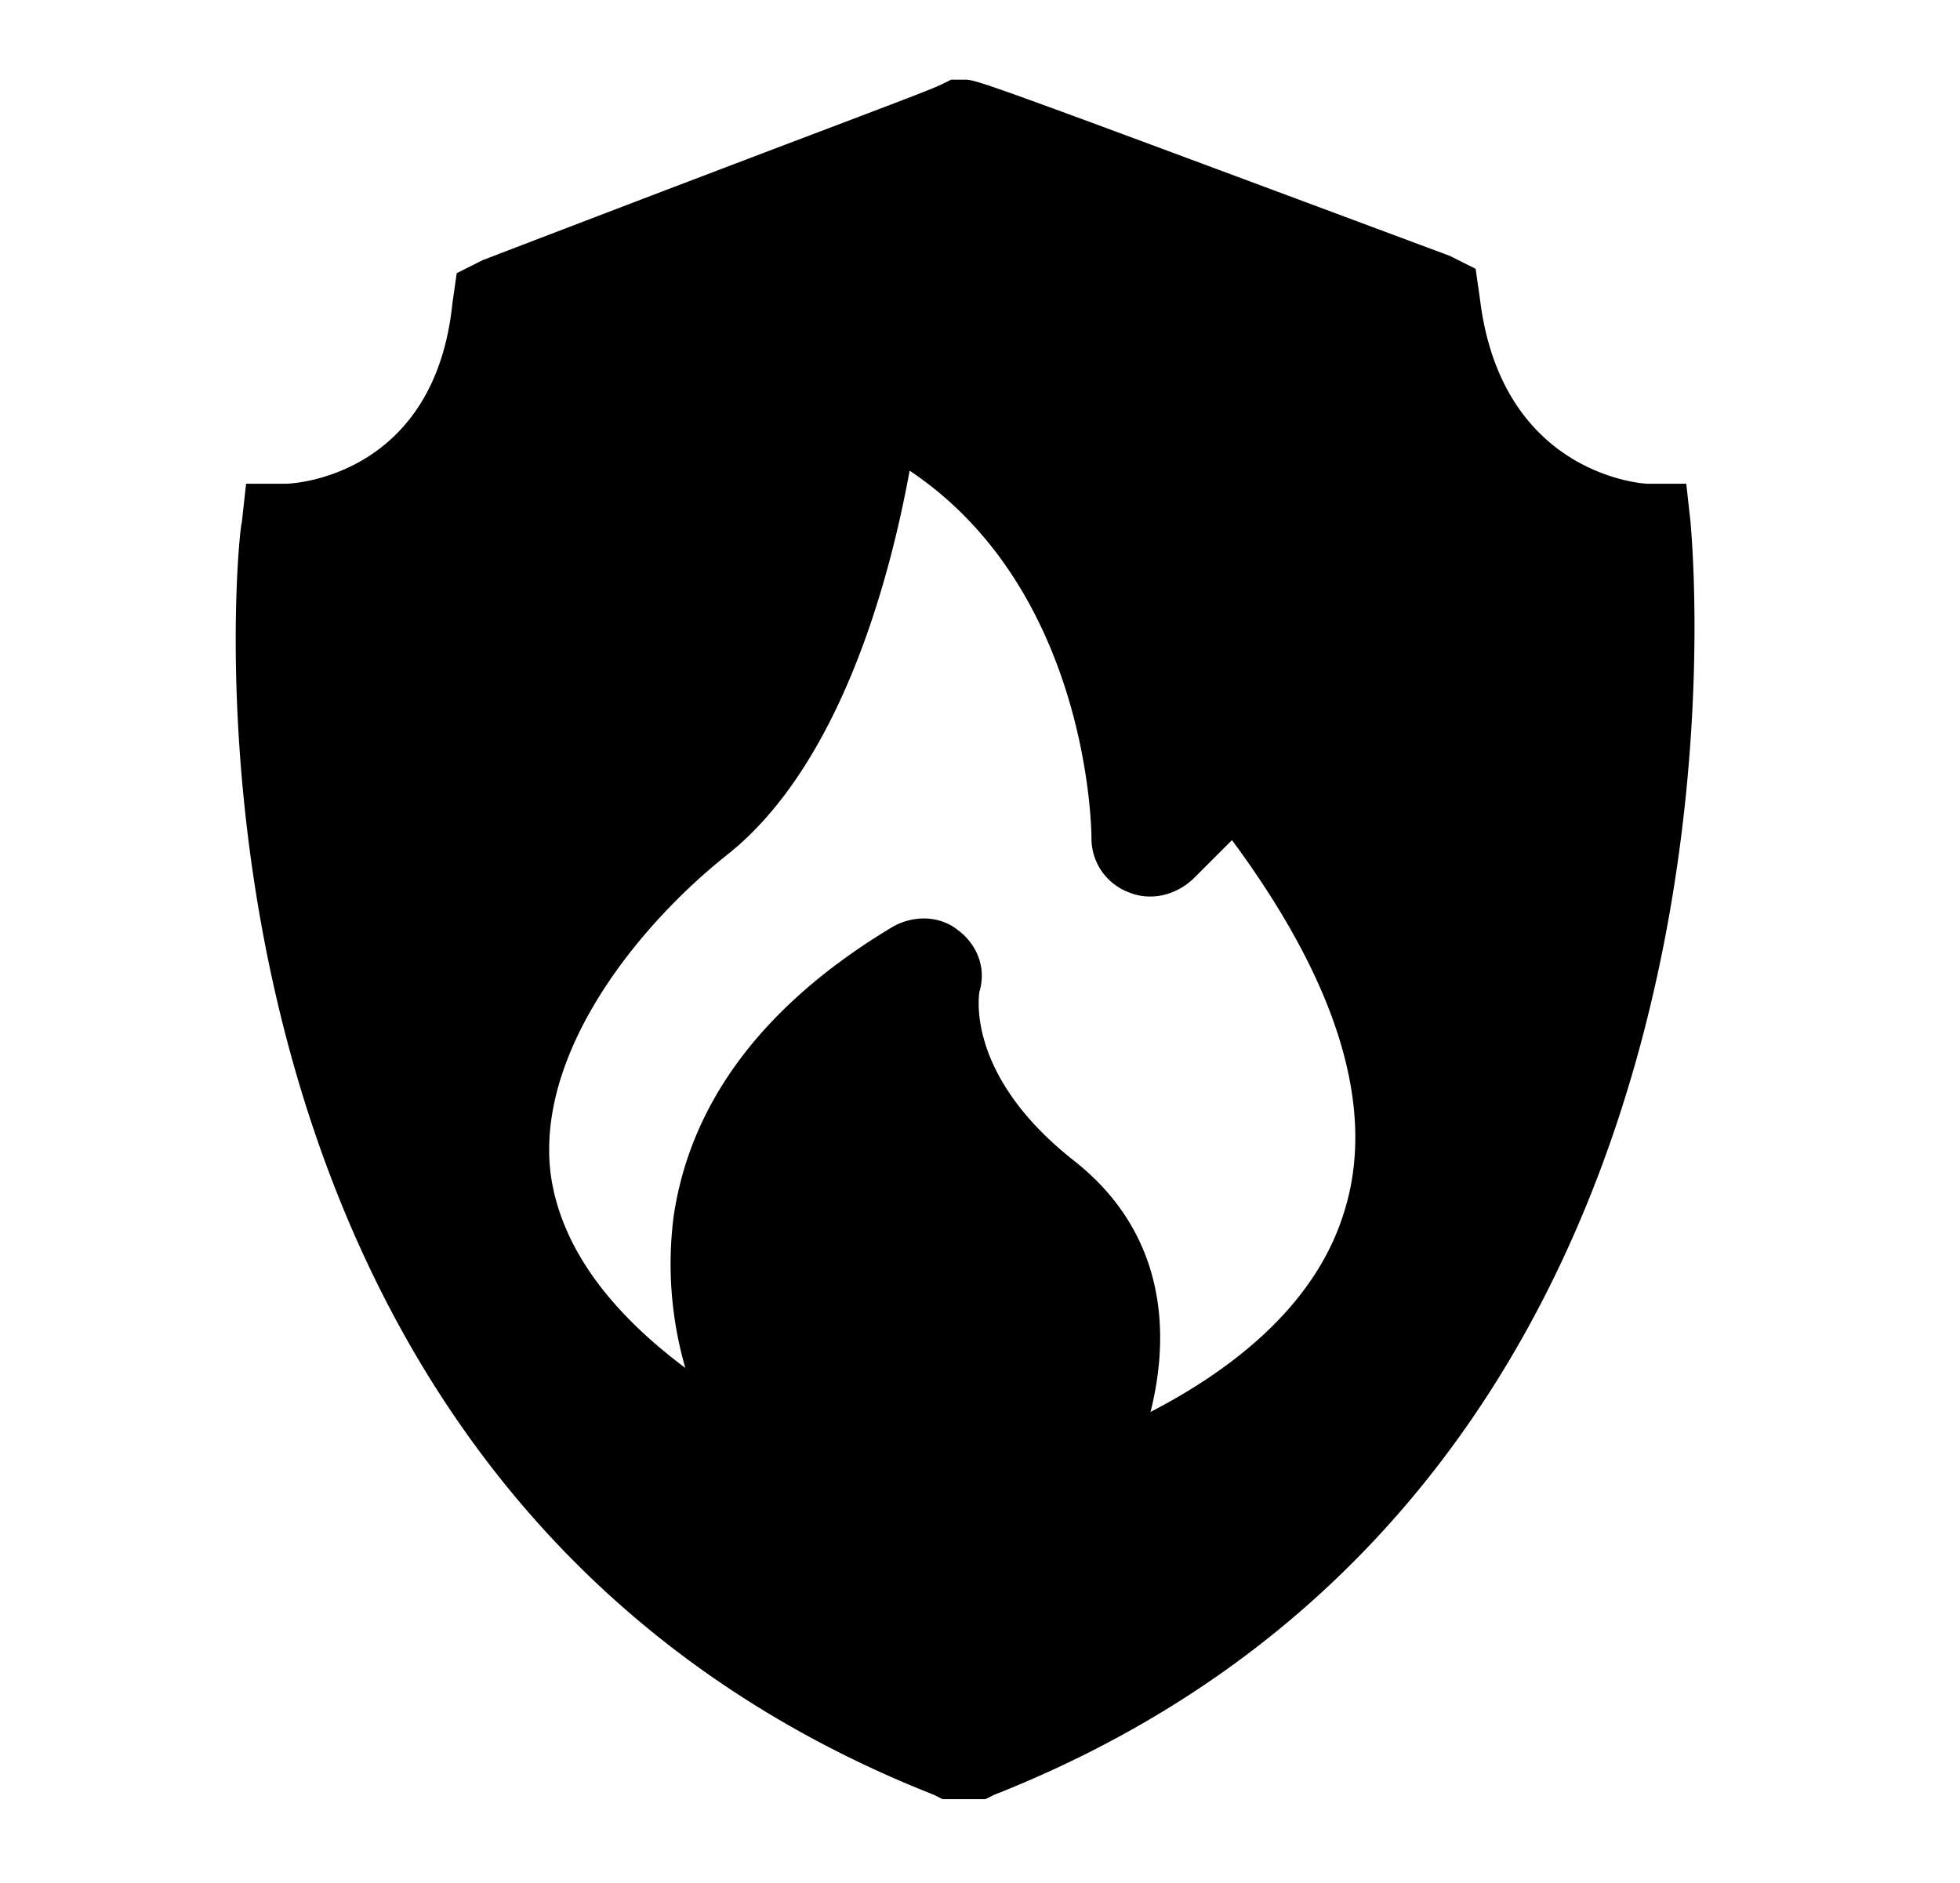 <?xml version="1.0" standalone="no"?><!DOCTYPE svg PUBLIC "-//W3C//DTD SVG 1.1//EN" "http://www.w3.org/Graphics/SVG/1.1/DTD/svg11.dtd"><svg t="1592478267010" class="icon" viewBox="0 0 1066 1024" version="1.1" xmlns="http://www.w3.org/2000/svg" p-id="2888" xmlns:xlink="http://www.w3.org/1999/xlink" width="208.203" height="200"><defs><style type="text/css"></style></defs><path d="M788.523 139.179l14.037 7.04 2.347 16.341c11.691 95.872 88.832 100.565 91.179 100.565h21.035l2.347 21.035c0 4.693 53.76 521.387-378.795 692.096l-4.693 2.347h-23.381l-4.651-2.347c-432.555-170.667-378.795-687.403-376.448-692.053l2.347-21.077h21.035c9.387 0 81.835-7.04 91.179-98.219l2.347-16.341 14.037-7.04c201.088-77.141 240.811-91.179 250.155-95.872l4.693-2.304h8.533c6.827 0.469 23.893 6.827 262.699 95.829zM494.72 256c-10.88 59.733-37.845 160-98.901 208.683-49.451 39.168-104.619 108.501-96.299 174.037 5.12 37.248 29.525 72.661 73.216 105.344a203.52 203.52 0 0 1-6.4-82.133c8.96-61.653 48.128-114.944 118.187-157.227 11.52-7.04 26.24-7.04 36.565 1.28 10.325 7.723 15.488 20.48 11.605 33.408-0.683 4.565-5.845 46.848 51.328 91.861 48.171 37.845 53.333 90.453 41.728 136.747 40.96-21.205 87.979-55.339 104.619-106.667 18.645-55.893-1.28-124.544-60.331-204.373l-21.205 21.205c-9.6 8.875-23.083 12.203-35.285 7.04a31.317 31.317 0 0 1-19.925-29.525c0-5.76-2.005-134.912-98.901-199.68z" p-id="2889"></path></svg>